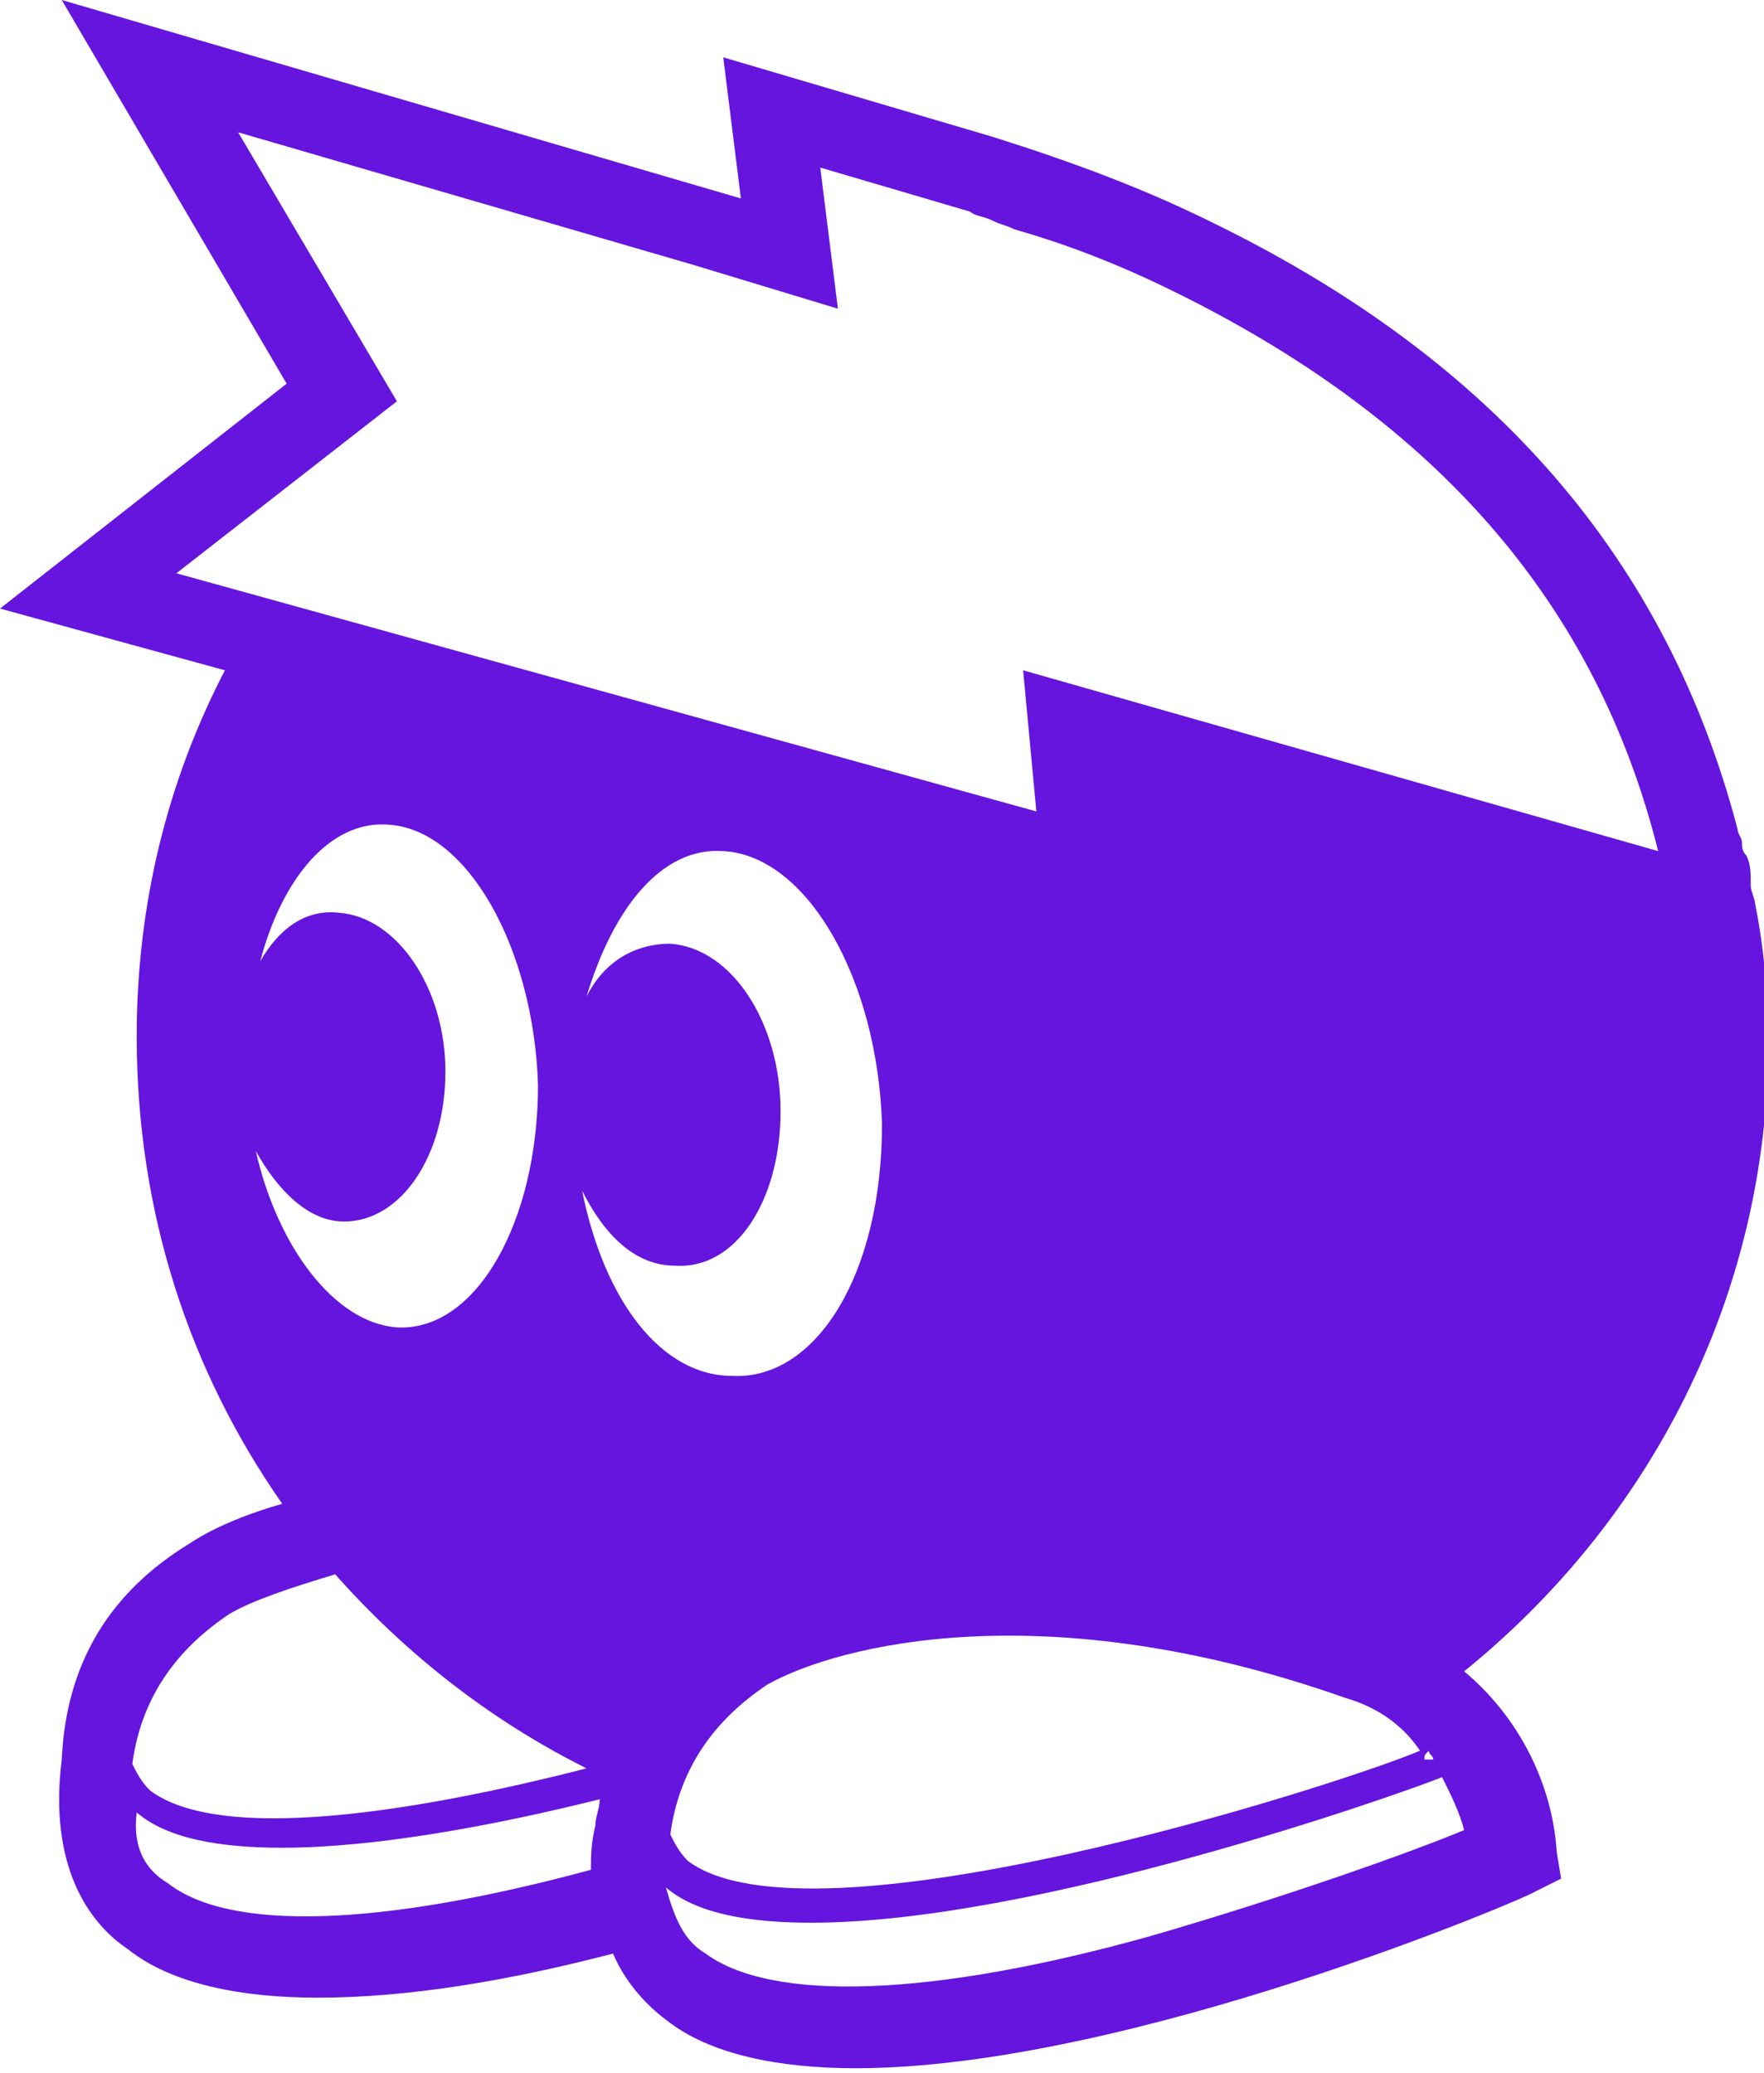 <svg viewBox="0 0 40 47" width="40" height="47"><g id="mascot_x2F_final_1_" transform="matrix(-1 0 0 1 1043 6246)"><path id="Fill-1_1_" d="M1039.2-6203.3c-1.4,1.1-4.8,1-9.6-0.3c0-0.3,0-0.6-0.1-1c0-0.2-0.1-0.4-0.1-0.6 c2.4,0.6,5.1,1.1,7.2,1.1c1.4,0,2.6-0.2,3.3-0.8C1040-6204.1,1039.7-6203.6,1039.2-6203.3z M1027-6201.7c-1.5,1.1-5.1,1-10.1-0.4 c-3.1-0.9-5.9-1.9-7.1-2.4c0.1-0.4,0.3-0.8,0.5-1.2c1,0.4,9.2,3.3,14.3,3.3c1.4,0,2.6-0.2,3.3-0.8 C1027.7-6202.5,1027.5-6202,1027-6201.7z M1010.7-6206.1h-0.2c0-0.1,0.1-0.1,0.1-0.2C1010.7-6206.2,1010.7-6206.2,1010.7-6206.1z M1005.4-6226.7c1.4-5.6,5-9.7,10.8-12.6c1.2-0.6,2.4-1.1,3.8-1.5c0.2-0.1,0.3-0.1,0.5-0.2c0.2-0.1,0.4-0.1,0.5-0.2l3.4-1l-0.4,3.2 l3.3-1l10.3-3l-3.6,6.1l5,3.9l-19.5,5.4l0.3-3.2L1005.4-6226.7z M1034-6215.9c-1.8,0.1-3.2-2.4-3.2-5.5c0.1-3.1,1.6-5.8,3.4-5.9 c1.3-0.1,2.4,1.2,2.9,3.1c-0.4-0.7-1-1.2-1.8-1.1c-1.3,0.1-2.4,1.7-2.4,3.6c0,1.9,1,3.4,2.3,3.4c0.8,0,1.5-0.7,2-1.6 C1036.7-6217.7,1035.4-6216,1034-6215.9z M1026.4-6214.8c-1.9,0.1-3.4-2.3-3.4-5.7c0.1-3.3,1.7-6.1,3.6-6.2 c1.4-0.1,2.5,1.3,3.1,3.3c-0.4-0.8-1.1-1.2-1.9-1.2c-1.4,0.1-2.5,1.8-2.5,3.8c0,2,1,3.6,2.4,3.5c0.9,0,1.6-0.7,2.1-1.7 C1029.3-6216.5,1028-6214.8,1026.4-6214.8z M1012.5-6207.5c6.8-2.4,11.5-1.2,13.1-0.3c1.2,0.8,2,1.9,2.2,3.4 c-0.1,0.2-0.2,0.4-0.4,0.6c-2.8,2.1-14.7-1.7-16.6-2.5C1011.2-6206.9,1011.8-6207.3,1012.5-6207.5z M1037.8-6209.4 c1.2,0.8,2,1.9,2.2,3.4c-0.1,0.2-0.2,0.4-0.4,0.6c-1.6,1.2-6,0.5-9.9-0.5c2.2-1.1,4.1-2.6,5.7-4.4 C1036.4-6210,1037.3-6209.7,1037.8-6209.4z M1038.7-6211c-0.6-0.4-1.4-0.7-2.1-0.9c2.1-3,3.3-6.6,3.3-10.6c0-3-0.7-5.8-2-8.3 l5.1-1.4l-6.5-5.1l5.1-8.7l-15.4,4.5l0.4-3.2l-6.1,1.8c-1.9,0.6-3.5,1.2-5.1,2c-6.3,3.1-10.2,7.6-11.8,13.7c0,0.1-0.1,0.2-0.1,0.3 c0,0.1,0,0.2-0.1,0.3c-0.1,0.2-0.1,0.4-0.1,0.7c0,0.1-0.1,0.3-0.1,0.4l0,0c-0.2,1-0.3,2.1-0.3,3.1c0,5.8,2.7,10.9,6.9,14.3 c-1.2,1-2,2.5-2.1,4.1l-0.1,0.6l0.6,0.3c0.1,0.1,9.2,4,15.4,4c1.7,0,3.3-0.3,4.3-1.1c0.4-0.3,0.9-0.8,1.2-1.5c2.3,0.6,4.6,1,6.7,1 c1.7,0,3.3-0.3,4.3-1.1c0.9-0.6,1.8-1.9,1.5-4.3C1041.5-6208.3,1040.5-6209.9,1038.7-6211z" fill="#6515dd"></path></g></svg>